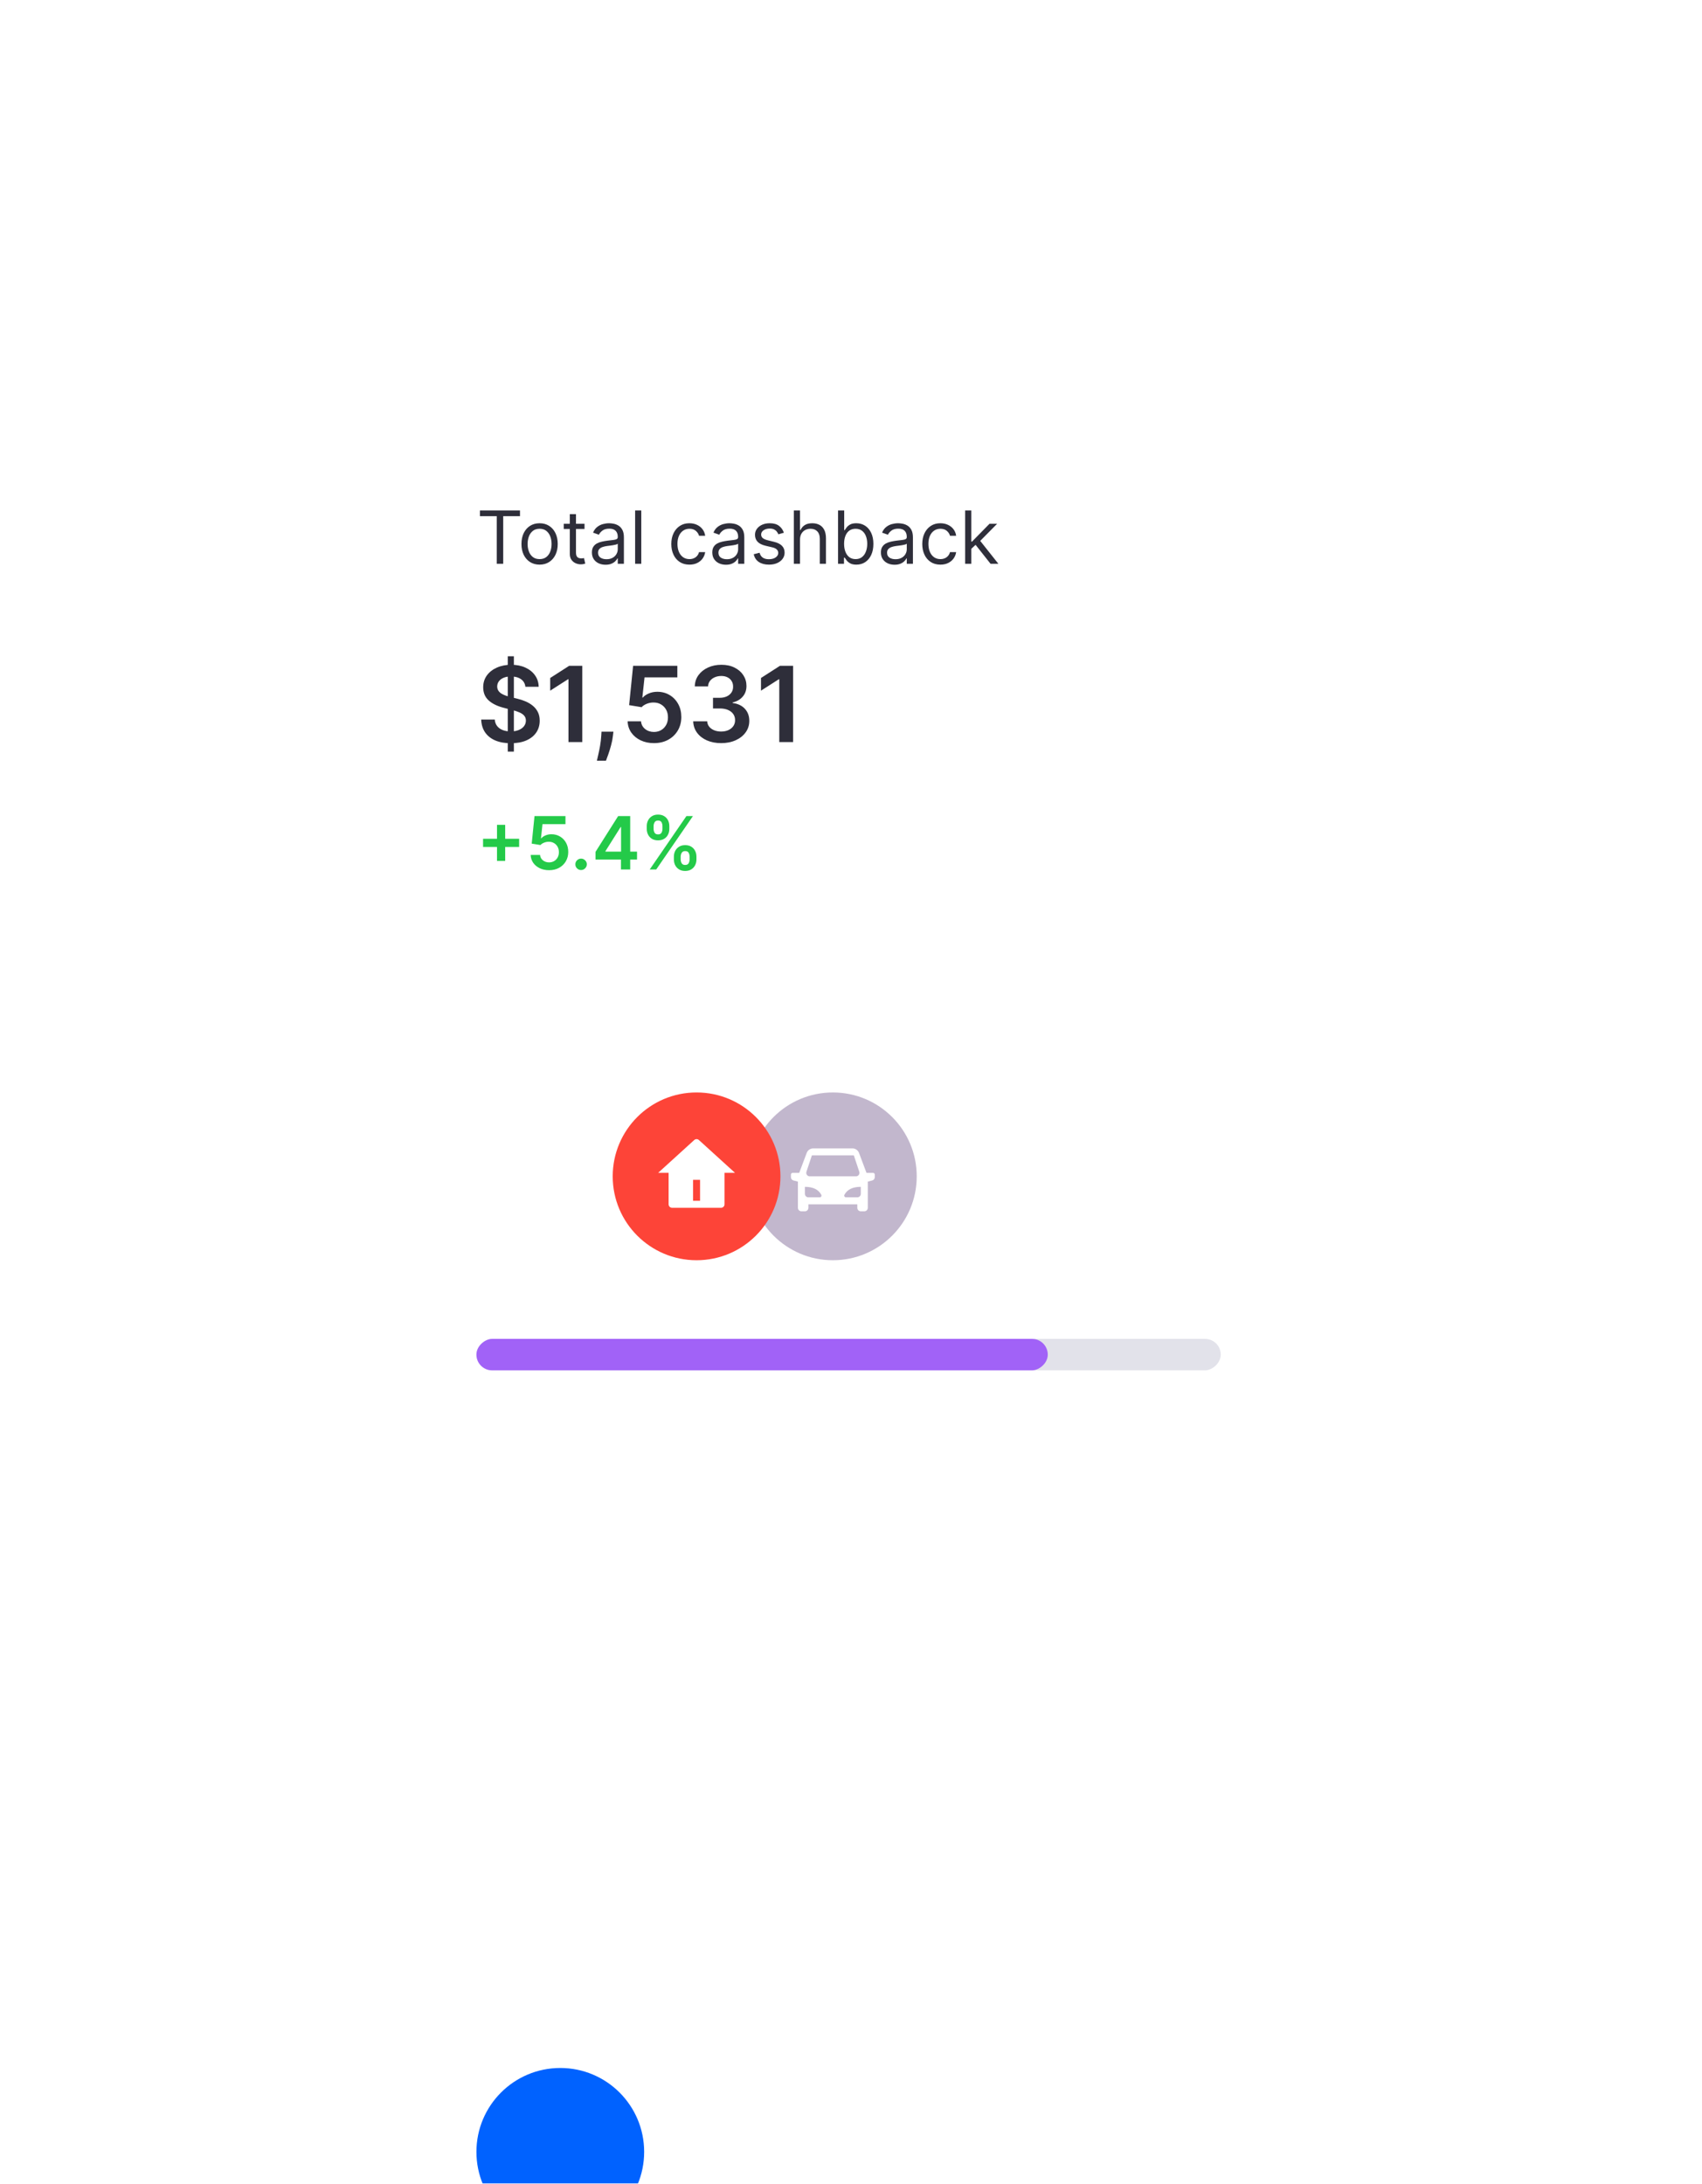 <svg width="276" height="354" viewBox="0 0 276 354" fill="none" xmlns="http://www.w3.org/2000/svg">
<g filter="url(#filter0_d_49_5917)">
<path d="M60.258 67.765C60.258 61.267 65.525 56 72.022 56H203.76C210.257 56 215.524 61.267 215.524 67.765V231.235C215.524 237.733 210.257 243 203.76 243H72.022C65.525 243 60.258 237.733 60.258 231.235V67.765Z" fill="white"/>
<path d="M77.832 79.675V78.746H84.323V79.675H81.602V87.4H80.554V79.675H77.832ZM87.501 87.536C86.915 87.536 86.401 87.396 85.959 87.117C85.519 86.838 85.176 86.448 84.928 85.947C84.683 85.445 84.56 84.859 84.56 84.189C84.56 83.513 84.683 82.922 84.928 82.418C85.176 81.914 85.519 81.522 85.959 81.243C86.401 80.964 86.915 80.825 87.501 80.825C88.087 80.825 88.6 80.964 89.04 81.243C89.482 81.522 89.826 81.914 90.071 82.418C90.319 82.922 90.442 83.513 90.442 84.189C90.442 84.859 90.319 85.445 90.071 85.947C89.826 86.448 89.482 86.838 89.04 87.117C88.6 87.396 88.087 87.536 87.501 87.536ZM87.501 86.64C87.946 86.64 88.313 86.526 88.6 86.297C88.887 86.069 89.1 85.769 89.238 85.397C89.376 85.025 89.445 84.623 89.445 84.189C89.445 83.755 89.376 83.351 89.238 82.976C89.1 82.601 88.887 82.298 88.6 82.067C88.313 81.836 87.946 81.721 87.501 81.721C87.056 81.721 86.69 81.836 86.403 82.067C86.115 82.298 85.903 82.601 85.764 82.976C85.626 83.351 85.557 83.755 85.557 84.189C85.557 84.623 85.626 85.025 85.764 85.397C85.903 85.769 86.115 86.069 86.403 86.297C86.69 86.526 87.056 86.64 87.501 86.64ZM94.788 80.909V81.755H91.424V80.909H94.788ZM92.404 79.354H93.402V85.541C93.402 85.823 93.442 86.034 93.524 86.175C93.609 86.313 93.716 86.406 93.845 86.454C93.978 86.499 94.117 86.521 94.264 86.521C94.374 86.521 94.464 86.516 94.534 86.504C94.605 86.49 94.661 86.479 94.703 86.471L94.906 87.367C94.838 87.392 94.744 87.417 94.623 87.443C94.502 87.471 94.348 87.485 94.162 87.485C93.881 87.485 93.605 87.424 93.334 87.303C93.066 87.182 92.844 86.998 92.666 86.75C92.492 86.502 92.404 86.189 92.404 85.811V79.354ZM98.198 87.552C97.787 87.552 97.413 87.475 97.078 87.32C96.743 87.162 96.477 86.936 96.279 86.64C96.082 86.341 95.984 85.981 95.984 85.558C95.984 85.186 96.057 84.885 96.203 84.654C96.35 84.42 96.546 84.237 96.791 84.104C97.036 83.972 97.306 83.873 97.602 83.808C97.901 83.741 98.201 83.687 98.502 83.648C98.897 83.597 99.216 83.559 99.462 83.534C99.709 83.506 99.89 83.459 100.002 83.394C100.118 83.329 100.176 83.217 100.176 83.056V83.022C100.176 82.606 100.062 82.281 99.833 82.05C99.608 81.819 99.266 81.704 98.806 81.704C98.33 81.704 97.957 81.808 97.687 82.017C97.416 82.225 97.226 82.448 97.116 82.684L96.17 82.346C96.339 81.952 96.564 81.645 96.846 81.425C97.13 81.203 97.44 81.047 97.775 80.96C98.114 80.87 98.446 80.825 98.773 80.825C98.981 80.825 99.221 80.85 99.491 80.901C99.764 80.949 100.028 81.049 100.281 81.201C100.538 81.353 100.75 81.583 100.919 81.89C101.088 82.197 101.173 82.608 101.173 83.124V87.4H100.176V86.521H100.125C100.057 86.662 99.945 86.813 99.787 86.974C99.629 87.134 99.419 87.271 99.157 87.383C98.895 87.496 98.576 87.552 98.198 87.552ZM98.35 86.657C98.745 86.657 99.077 86.579 99.347 86.424C99.621 86.269 99.826 86.069 99.964 85.824C100.105 85.579 100.176 85.321 100.176 85.051V84.138C100.133 84.189 100.04 84.235 99.897 84.278C99.756 84.317 99.593 84.352 99.407 84.383C99.223 84.411 99.044 84.437 98.87 84.459C98.698 84.479 98.559 84.496 98.451 84.51C98.192 84.544 97.95 84.599 97.725 84.675C97.502 84.748 97.322 84.859 97.184 85.009C97.049 85.155 96.981 85.355 96.981 85.609C96.981 85.955 97.109 86.217 97.365 86.395C97.625 86.569 97.953 86.657 98.35 86.657ZM103.991 78.746V87.4H102.993V78.746H103.991ZM111.801 87.536C111.192 87.536 110.668 87.392 110.229 87.105C109.789 86.817 109.451 86.421 109.215 85.917C108.978 85.413 108.86 84.837 108.86 84.189C108.86 83.529 108.981 82.948 109.223 82.444C109.468 81.936 109.809 81.54 110.246 81.256C110.685 80.969 111.198 80.825 111.784 80.825C112.24 80.825 112.652 80.909 113.018 81.079C113.384 81.248 113.684 81.484 113.918 81.788C114.152 82.093 114.297 82.448 114.353 82.853H113.356C113.28 82.558 113.111 82.296 112.849 82.067C112.59 81.836 112.24 81.721 111.801 81.721C111.412 81.721 111.071 81.822 110.778 82.025C110.488 82.225 110.261 82.508 110.098 82.874C109.937 83.238 109.857 83.665 109.857 84.155C109.857 84.656 109.936 85.093 110.094 85.465C110.254 85.837 110.48 86.126 110.77 86.331C111.063 86.537 111.407 86.64 111.801 86.64C112.06 86.64 112.295 86.595 112.507 86.504C112.718 86.414 112.897 86.285 113.043 86.116C113.19 85.947 113.294 85.744 113.356 85.507H114.353C114.297 85.89 114.158 86.236 113.935 86.543C113.715 86.847 113.424 87.089 113.06 87.269C112.7 87.447 112.28 87.536 111.801 87.536ZM117.721 87.552C117.31 87.552 116.937 87.475 116.602 87.32C116.266 87.162 116 86.936 115.803 86.64C115.606 86.341 115.507 85.981 115.507 85.558C115.507 85.186 115.58 84.885 115.727 84.654C115.873 84.42 116.069 84.237 116.314 84.104C116.559 83.972 116.83 83.873 117.126 83.808C117.424 83.741 117.724 83.687 118.026 83.648C118.42 83.597 118.74 83.559 118.985 83.534C119.233 83.506 119.413 83.459 119.526 83.394C119.641 83.329 119.699 83.217 119.699 83.056V83.022C119.699 82.606 119.585 82.281 119.357 82.05C119.131 81.819 118.789 81.704 118.33 81.704C117.854 81.704 117.481 81.808 117.21 82.017C116.94 82.225 116.749 82.448 116.64 82.684L115.693 82.346C115.862 81.952 116.087 81.645 116.369 81.425C116.654 81.203 116.964 81.047 117.299 80.96C117.637 80.87 117.969 80.825 118.296 80.825C118.505 80.825 118.744 80.85 119.015 80.901C119.288 80.949 119.551 81.049 119.805 81.201C120.061 81.353 120.274 81.583 120.443 81.89C120.612 82.197 120.696 82.608 120.696 83.124V87.4H119.699V86.521H119.648C119.581 86.662 119.468 86.813 119.31 86.974C119.153 87.134 118.943 87.271 118.681 87.383C118.419 87.496 118.099 87.552 117.721 87.552ZM117.874 86.657C118.268 86.657 118.6 86.579 118.871 86.424C119.144 86.269 119.35 86.069 119.488 85.824C119.629 85.579 119.699 85.321 119.699 85.051V84.138C119.657 84.189 119.564 84.235 119.42 84.278C119.279 84.317 119.116 84.352 118.93 84.383C118.747 84.411 118.568 84.437 118.393 84.459C118.221 84.479 118.082 84.496 117.975 84.51C117.716 84.544 117.473 84.599 117.248 84.675C117.026 84.748 116.845 84.859 116.707 85.009C116.572 85.155 116.504 85.355 116.504 85.609C116.504 85.955 116.633 86.217 116.889 86.395C117.148 86.569 117.476 86.657 117.874 86.657ZM127.114 82.363L126.219 82.617C126.162 82.467 126.079 82.322 125.969 82.181C125.862 82.038 125.716 81.919 125.53 81.826C125.344 81.734 125.106 81.687 124.816 81.687C124.418 81.687 124.087 81.779 123.822 81.962C123.56 82.142 123.429 82.372 123.429 82.65C123.429 82.898 123.52 83.094 123.7 83.238C123.88 83.382 124.162 83.501 124.545 83.597L125.509 83.834C126.089 83.975 126.521 84.19 126.806 84.48C127.09 84.768 127.233 85.138 127.233 85.592C127.233 85.964 127.126 86.296 126.912 86.589C126.7 86.882 126.404 87.113 126.024 87.282C125.644 87.451 125.202 87.536 124.697 87.536C124.035 87.536 123.487 87.392 123.053 87.105C122.62 86.817 122.345 86.397 122.229 85.845L123.176 85.609C123.266 85.958 123.437 86.22 123.687 86.395C123.941 86.569 124.272 86.657 124.68 86.657C125.145 86.657 125.514 86.558 125.788 86.361C126.064 86.161 126.202 85.921 126.202 85.642C126.202 85.417 126.123 85.228 125.965 85.076C125.807 84.921 125.565 84.806 125.238 84.73L124.156 84.476C123.562 84.335 123.125 84.117 122.846 83.821C122.57 83.522 122.432 83.149 122.432 82.701C122.432 82.335 122.535 82.011 122.741 81.729C122.949 81.448 123.232 81.226 123.59 81.066C123.951 80.905 124.359 80.825 124.816 80.825C125.458 80.825 125.962 80.966 126.328 81.248C126.697 81.529 126.959 81.901 127.114 82.363ZM129.731 83.496V87.4H128.734V78.746H129.731V81.924H129.816C129.968 81.588 130.196 81.322 130.5 81.125C130.807 80.925 131.216 80.825 131.726 80.825C132.168 80.825 132.556 80.914 132.888 81.091C133.22 81.266 133.478 81.535 133.661 81.898C133.847 82.259 133.94 82.718 133.94 83.276V87.4H132.943V83.344C132.943 82.828 132.809 82.429 132.541 82.148C132.277 81.863 131.909 81.721 131.439 81.721C131.112 81.721 130.819 81.79 130.56 81.928C130.303 82.066 130.1 82.267 129.951 82.532C129.805 82.797 129.731 83.118 129.731 83.496ZM135.9 87.4V78.746H136.897V81.941H136.982C137.055 81.828 137.156 81.684 137.286 81.51C137.418 81.332 137.607 81.174 137.852 81.036C138.1 80.895 138.435 80.825 138.858 80.825C139.405 80.825 139.886 80.962 140.303 81.235C140.72 81.508 141.046 81.895 141.279 82.397C141.513 82.898 141.63 83.49 141.63 84.172C141.63 84.859 141.513 85.455 141.279 85.959C141.046 86.461 140.722 86.85 140.308 87.126C139.893 87.399 139.416 87.536 138.875 87.536C138.458 87.536 138.124 87.467 137.873 87.329C137.623 87.188 137.43 87.028 137.294 86.851C137.159 86.671 137.055 86.521 136.982 86.403H136.863V87.4H135.9ZM136.88 84.155C136.88 84.645 136.952 85.078 137.096 85.452C137.24 85.824 137.449 86.116 137.726 86.327C138.002 86.535 138.34 86.64 138.74 86.64C139.157 86.64 139.505 86.53 139.784 86.31C140.065 86.088 140.277 85.789 140.417 85.414C140.561 85.037 140.633 84.617 140.633 84.155C140.633 83.698 140.562 83.287 140.422 82.921C140.284 82.552 140.074 82.26 139.792 82.046C139.513 81.829 139.162 81.721 138.74 81.721C138.334 81.721 137.993 81.824 137.717 82.029C137.441 82.232 137.233 82.517 137.092 82.883C136.951 83.246 136.88 83.67 136.88 84.155ZM145.066 87.552C144.655 87.552 144.281 87.475 143.946 87.32C143.611 87.162 143.345 86.936 143.147 86.64C142.95 86.341 142.851 85.981 142.851 85.558C142.851 85.186 142.925 84.885 143.071 84.654C143.218 84.42 143.414 84.237 143.659 84.104C143.904 83.972 144.174 83.873 144.47 83.808C144.769 83.741 145.069 83.687 145.37 83.648C145.765 83.597 146.084 83.559 146.329 83.534C146.577 83.506 146.758 83.459 146.87 83.394C146.986 83.329 147.044 83.217 147.044 83.056V83.022C147.044 82.606 146.929 82.281 146.701 82.05C146.476 81.819 146.134 81.704 145.674 81.704C145.198 81.704 144.825 81.808 144.555 82.017C144.284 82.225 144.094 82.448 143.984 82.684L143.037 82.346C143.206 81.952 143.432 81.645 143.714 81.425C143.998 81.203 144.308 81.047 144.643 80.96C144.981 80.87 145.314 80.825 145.641 80.825C145.849 80.825 146.088 80.85 146.359 80.901C146.632 80.949 146.896 81.049 147.149 81.201C147.406 81.353 147.618 81.583 147.787 81.89C147.956 82.197 148.041 82.608 148.041 83.124V87.4H147.044V86.521H146.993C146.925 86.662 146.813 86.813 146.655 86.974C146.497 87.134 146.287 87.271 146.025 87.383C145.763 87.496 145.443 87.552 145.066 87.552ZM145.218 86.657C145.612 86.657 145.945 86.579 146.215 86.424C146.489 86.269 146.694 86.069 146.832 85.824C146.973 85.579 147.044 85.321 147.044 85.051V84.138C147.001 84.189 146.908 84.235 146.765 84.278C146.624 84.317 146.46 84.352 146.274 84.383C146.091 84.411 145.912 84.437 145.738 84.459C145.566 84.479 145.426 84.496 145.319 84.51C145.06 84.544 144.818 84.599 144.593 84.675C144.37 84.748 144.19 84.859 144.052 85.009C143.916 85.155 143.849 85.355 143.849 85.609C143.849 85.955 143.977 86.217 144.233 86.395C144.493 86.569 144.821 86.657 145.218 86.657ZM152.498 87.536C151.89 87.536 151.366 87.392 150.926 87.105C150.487 86.817 150.148 86.421 149.912 85.917C149.675 85.413 149.557 84.837 149.557 84.189C149.557 83.529 149.678 82.948 149.92 82.444C150.165 81.936 150.506 81.54 150.943 81.256C151.382 80.969 151.895 80.825 152.481 80.825C152.938 80.825 153.349 80.909 153.715 81.079C154.081 81.248 154.381 81.484 154.615 81.788C154.849 82.093 154.994 82.448 155.05 82.853H154.053C153.977 82.558 153.808 82.296 153.546 82.067C153.287 81.836 152.938 81.721 152.498 81.721C152.109 81.721 151.768 81.822 151.475 82.025C151.185 82.225 150.958 82.508 150.795 82.874C150.634 83.238 150.554 83.665 150.554 84.155C150.554 84.656 150.633 85.093 150.791 85.465C150.951 85.837 151.177 86.126 151.467 86.331C151.76 86.537 152.104 86.64 152.498 86.64C152.757 86.64 152.992 86.595 153.204 86.504C153.415 86.414 153.594 86.285 153.74 86.116C153.887 85.947 153.991 85.744 154.053 85.507H155.05C154.994 85.89 154.855 86.236 154.632 86.543C154.412 86.847 154.121 87.089 153.757 87.269C153.397 87.447 152.977 87.536 152.498 87.536ZM157.438 85.034L157.421 83.8H157.624L160.464 80.909H161.698L158.672 83.969H158.588L157.438 85.034ZM156.508 87.4V78.746H157.506V87.4H156.508ZM160.633 87.4L158.097 84.189L158.807 83.496L161.901 87.4H160.633Z" fill="#2E2E3A"/>
<path d="M82.341 117.846V102.392H83.331V117.846H82.341ZM85.196 107.336C85.14 106.809 84.903 106.398 84.484 106.104C84.07 105.811 83.53 105.664 82.866 105.664C82.399 105.664 81.999 105.734 81.665 105.875C81.331 106.016 81.075 106.207 80.898 106.449C80.721 106.69 80.63 106.966 80.626 107.276C80.626 107.533 80.685 107.757 80.802 107.946C80.922 108.135 81.085 108.296 81.29 108.429C81.496 108.557 81.723 108.666 81.973 108.755C82.222 108.843 82.474 108.918 82.727 108.978L83.886 109.268C84.353 109.376 84.802 109.523 85.233 109.708C85.667 109.894 86.056 110.127 86.398 110.409C86.744 110.69 87.017 111.031 87.219 111.429C87.42 111.827 87.521 112.294 87.521 112.83C87.521 113.554 87.335 114.192 86.965 114.743C86.595 115.291 86.06 115.719 85.359 116.029C84.663 116.335 83.82 116.488 82.83 116.488C81.868 116.488 81.033 116.339 80.325 116.041C79.62 115.743 79.069 115.309 78.671 114.737C78.276 114.166 78.063 113.469 78.031 112.648H80.234C80.266 113.079 80.399 113.437 80.632 113.723C80.866 114.009 81.17 114.222 81.544 114.363C81.922 114.504 82.345 114.574 82.812 114.574C83.299 114.574 83.725 114.502 84.092 114.357C84.462 114.208 84.752 114.003 84.961 113.741C85.17 113.475 85.277 113.166 85.281 112.811C85.277 112.489 85.182 112.224 84.997 112.015C84.812 111.801 84.552 111.624 84.218 111.483C83.888 111.338 83.502 111.21 83.059 111.097L81.653 110.735C80.635 110.473 79.829 110.077 79.238 109.545C78.65 109.01 78.356 108.3 78.356 107.414C78.356 106.686 78.554 106.048 78.948 105.501C79.347 104.953 79.888 104.529 80.572 104.227C81.256 103.921 82.031 103.768 82.896 103.768C83.774 103.768 84.542 103.921 85.202 104.227C85.867 104.529 86.388 104.949 86.766 105.489C87.144 106.024 87.34 106.64 87.352 107.336H85.196ZM94.425 103.937V116.301H92.186V106.116H92.113L89.222 107.964V105.911L92.294 103.937H94.425ZM99.474 114.61L99.395 115.275C99.339 115.782 99.238 116.297 99.093 116.82C98.953 117.347 98.804 117.832 98.647 118.275C98.49 118.718 98.363 119.066 98.266 119.319H96.793C96.85 119.074 96.926 118.74 97.023 118.317C97.123 117.895 97.22 117.42 97.312 116.892C97.405 116.365 97.467 115.83 97.5 115.287L97.542 114.61H99.474ZM106.046 116.47C105.242 116.47 104.521 116.319 103.885 116.017C103.249 115.711 102.744 115.293 102.37 114.761C102 114.23 101.802 113.622 101.778 112.938H103.952C103.992 113.445 104.211 113.86 104.61 114.182C105.008 114.5 105.487 114.659 106.046 114.659C106.485 114.659 106.876 114.558 107.218 114.357C107.56 114.156 107.829 113.876 108.027 113.518C108.224 113.16 108.32 112.751 108.316 112.292C108.32 111.825 108.222 111.411 108.021 111.049C107.819 110.686 107.544 110.403 107.193 110.197C106.843 109.988 106.441 109.884 105.986 109.884C105.616 109.879 105.252 109.948 104.893 110.089C104.535 110.23 104.251 110.415 104.042 110.644L102.02 110.312L102.666 103.937H109.838V105.809H104.519L104.163 109.087H104.235C104.465 108.817 104.789 108.594 105.207 108.417C105.626 108.235 106.085 108.145 106.584 108.145C107.332 108.145 108 108.322 108.588 108.676C109.176 109.026 109.638 109.509 109.976 110.125C110.315 110.741 110.484 111.445 110.484 112.238C110.484 113.055 110.294 113.783 109.916 114.423C109.542 115.059 109.021 115.56 108.353 115.926C107.688 116.289 106.92 116.47 106.046 116.47ZM116.943 116.47C116.074 116.47 115.301 116.321 114.625 116.023C113.953 115.725 113.422 115.311 113.031 114.779C112.641 114.248 112.434 113.634 112.409 112.938H114.679C114.699 113.272 114.81 113.564 115.011 113.814C115.213 114.059 115.48 114.25 115.814 114.387C116.148 114.524 116.523 114.592 116.937 114.592C117.38 114.592 117.772 114.516 118.114 114.363C118.456 114.206 118.724 113.989 118.917 113.711C119.11 113.433 119.205 113.113 119.201 112.751C119.205 112.377 119.108 112.047 118.911 111.761C118.714 111.475 118.428 111.252 118.054 111.091C117.684 110.93 117.237 110.849 116.714 110.849H115.621V109.123H116.714C117.144 109.123 117.521 109.048 117.843 108.9C118.169 108.751 118.424 108.541 118.609 108.272C118.794 107.998 118.885 107.682 118.881 107.324C118.885 106.974 118.806 106.67 118.646 106.412C118.489 106.151 118.265 105.947 117.975 105.803C117.69 105.658 117.354 105.585 116.967 105.585C116.589 105.585 116.239 105.654 115.917 105.79C115.595 105.927 115.335 106.123 115.138 106.376C114.941 106.626 114.836 106.923 114.824 107.27H112.669C112.685 106.577 112.884 105.97 113.267 105.446C113.653 104.919 114.168 104.509 114.812 104.215C115.456 103.917 116.178 103.768 116.979 103.768C117.804 103.768 118.521 103.923 119.128 104.233C119.74 104.539 120.213 104.951 120.547 105.471C120.881 105.99 121.048 106.563 121.048 107.191C121.052 107.887 120.847 108.471 120.432 108.942C120.022 109.413 119.483 109.721 118.815 109.865V109.962C119.684 110.083 120.35 110.405 120.813 110.928C121.28 111.447 121.511 112.093 121.507 112.866C121.507 113.558 121.31 114.178 120.915 114.725C120.525 115.268 119.986 115.695 119.297 116.005C118.613 116.315 117.829 116.47 116.943 116.47ZM128.608 103.937V116.301H126.368V106.116H126.296L123.404 107.964V105.911L126.477 103.937H128.608Z" fill="#2E2E3A"/>
<path d="M80.596 135.565V129.717H81.923V135.565H80.596ZM78.335 133.304V131.977H84.184V133.304H78.335ZM89.043 137.069C88.479 137.069 87.975 136.964 87.53 136.753C87.085 136.538 86.731 136.245 86.469 135.874C86.21 135.502 86.072 135.076 86.055 134.597H87.576C87.605 134.952 87.758 135.243 88.037 135.468C88.316 135.69 88.651 135.802 89.043 135.802C89.35 135.802 89.623 135.731 89.862 135.59C90.102 135.45 90.291 135.254 90.429 135.003C90.567 134.752 90.634 134.466 90.632 134.145C90.634 133.818 90.565 133.528 90.424 133.275C90.284 133.021 90.091 132.823 89.846 132.679C89.6 132.532 89.319 132.459 89 132.459C88.741 132.456 88.486 132.504 88.236 132.603C87.985 132.701 87.786 132.831 87.64 132.992L86.224 132.759L86.676 128.297H91.697V129.607H87.974L87.724 131.901H87.775C87.936 131.713 88.162 131.556 88.455 131.432C88.748 131.305 89.069 131.242 89.419 131.242C89.943 131.242 90.41 131.366 90.822 131.614C91.233 131.859 91.557 132.197 91.794 132.628C92.03 133.059 92.149 133.552 92.149 134.107C92.149 134.679 92.016 135.189 91.751 135.637C91.489 136.082 91.125 136.433 90.657 136.689C90.192 136.943 89.654 137.069 89.043 137.069ZM94.233 137.044C93.977 137.044 93.757 136.954 93.574 136.774C93.391 136.593 93.301 136.374 93.303 136.114C93.301 135.861 93.391 135.644 93.574 135.464C93.757 135.283 93.977 135.193 94.233 135.193C94.481 135.193 94.697 135.283 94.88 135.464C95.066 135.644 95.16 135.861 95.163 136.114C95.16 136.286 95.115 136.443 95.028 136.584C94.943 136.724 94.83 136.837 94.689 136.922C94.551 137.003 94.399 137.044 94.233 137.044ZM96.569 135.345V134.099L100.241 128.297H101.281V130.071H100.647L98.175 133.989V134.056H103.301V135.345H96.569ZM100.698 136.951V134.965L100.714 134.407V128.297H102.194V136.951H100.698ZM109.278 135.328V134.872C109.278 134.537 109.349 134.228 109.489 133.947C109.633 133.665 109.842 133.438 110.115 133.266C110.388 133.094 110.719 133.008 111.108 133.008C111.508 133.008 111.843 133.094 112.114 133.266C112.384 133.435 112.588 133.661 112.726 133.942C112.867 134.224 112.938 134.534 112.938 134.872V135.328C112.938 135.664 112.867 135.972 112.726 136.254C112.586 136.536 112.379 136.762 112.105 136.934C111.835 137.106 111.502 137.192 111.108 137.192C110.714 137.192 110.38 137.106 110.106 136.934C109.833 136.762 109.626 136.536 109.485 136.254C109.347 135.972 109.278 135.664 109.278 135.328ZM110.381 134.872V135.328C110.381 135.551 110.435 135.755 110.542 135.941C110.649 136.127 110.837 136.22 111.108 136.22C111.381 136.22 111.569 136.129 111.67 135.945C111.774 135.759 111.826 135.554 111.826 135.328V134.872C111.826 134.647 111.777 134.441 111.678 134.255C111.58 134.066 111.39 133.972 111.108 133.972C110.843 133.972 110.656 134.066 110.546 134.255C110.436 134.441 110.381 134.647 110.381 134.872ZM104.879 130.376V129.919C104.879 129.581 104.951 129.271 105.095 128.99C105.238 128.708 105.447 128.483 105.72 128.314C105.993 128.142 106.324 128.056 106.713 128.056C107.11 128.056 107.444 128.142 107.715 128.314C107.988 128.483 108.194 128.708 108.332 128.99C108.47 129.271 108.539 129.581 108.539 129.919V130.376C108.539 130.714 108.468 131.024 108.327 131.305C108.189 131.584 107.984 131.808 107.71 131.977C107.437 132.146 107.105 132.231 106.713 132.231C106.316 132.231 105.981 132.146 105.707 131.977C105.437 131.808 105.231 131.583 105.09 131.301C104.949 131.019 104.879 130.711 104.879 130.376ZM105.99 129.919V130.376C105.99 130.601 106.043 130.807 106.147 130.993C106.254 131.176 106.443 131.267 106.713 131.267C106.984 131.267 107.169 131.176 107.271 130.993C107.375 130.807 107.427 130.601 107.427 130.376V129.919C107.427 129.694 107.378 129.488 107.279 129.302C107.181 129.114 106.992 129.019 106.713 129.019C106.445 129.019 106.258 129.114 106.151 129.302C106.044 129.491 105.99 129.697 105.99 129.919ZM105.361 136.951L111.311 128.297H112.367L106.417 136.951H105.361Z" fill="#24CA49"/>
<circle cx="135.058" cy="186.7" r="13.6" fill="#C2B7CD"/>
<g clip-path="url(#clip0_49_5917)">
<path d="M140.724 187.551V191.801C140.724 191.952 140.665 192.096 140.558 192.202C140.452 192.308 140.308 192.368 140.158 192.368H139.591C139.441 192.368 139.296 192.308 139.19 192.202C139.084 192.096 139.024 191.952 139.024 191.801V191.235H131.091V191.801C131.091 191.952 131.031 192.096 130.925 192.202C130.819 192.308 130.675 192.368 130.524 192.368H129.958C129.807 192.368 129.663 192.308 129.557 192.202C129.451 192.096 129.391 191.952 129.391 191.801V187.551L128.687 187.376C128.564 187.345 128.455 187.274 128.378 187.175C128.3 187.075 128.258 186.952 128.258 186.826V186.418C128.258 186.343 128.287 186.271 128.341 186.218C128.394 186.164 128.466 186.135 128.541 186.135H129.603L130.815 182.904C130.896 182.687 131.041 182.501 131.231 182.37C131.42 182.238 131.646 182.168 131.876 182.168H138.239C138.47 182.168 138.695 182.238 138.885 182.37C139.074 182.501 139.219 182.687 139.3 182.904L140.512 186.135H141.574C141.649 186.135 141.721 186.164 141.775 186.218C141.828 186.271 141.858 186.343 141.858 186.418V186.826C141.858 186.952 141.815 187.075 141.738 187.175C141.66 187.274 141.551 187.345 141.429 187.376L140.724 187.551ZM130.524 188.401V189.535C130.524 189.685 130.584 189.829 130.69 189.935C130.796 190.042 130.941 190.101 131.091 190.101H132.93C132.979 190.101 133.027 190.088 133.069 190.064C133.112 190.04 133.147 190.005 133.172 189.963C133.198 189.921 133.211 189.874 133.213 189.825C133.214 189.776 133.202 189.727 133.179 189.684C132.723 188.829 131.838 188.401 130.524 188.401ZM139.591 188.401C138.278 188.401 137.393 188.829 136.936 189.684C136.912 189.727 136.901 189.776 136.902 189.825C136.903 189.874 136.917 189.922 136.942 189.964C136.967 190.006 137.003 190.04 137.046 190.065C137.088 190.089 137.136 190.101 137.185 190.101H139.024C139.175 190.101 139.319 190.042 139.425 189.935C139.531 189.829 139.591 189.685 139.591 189.535V188.401ZM131.658 183.301L130.773 185.956C130.745 186.041 130.737 186.131 130.75 186.22C130.764 186.309 130.798 186.393 130.851 186.466C130.903 186.539 130.972 186.598 131.052 186.639C131.132 186.68 131.22 186.701 131.31 186.701H138.805C138.895 186.701 138.983 186.68 139.063 186.639C139.143 186.598 139.212 186.539 139.264 186.466C139.317 186.393 139.351 186.309 139.365 186.22C139.378 186.131 139.37 186.041 139.342 185.956L138.458 183.301H131.658Z" fill="white"/>
</g>
<circle cx="112.958" cy="186.7" r="13.6" fill="#FD4438"/>
<g clip-path="url(#clip1_49_5917)">
<path d="M117.491 191.233C117.491 191.384 117.431 191.528 117.325 191.634C117.219 191.74 117.075 191.8 116.924 191.8H108.991C108.841 191.8 108.697 191.74 108.59 191.634C108.484 191.528 108.424 191.384 108.424 191.233V186.133H106.724L112.576 180.814C112.681 180.719 112.817 180.666 112.958 180.666C113.099 180.666 113.235 180.719 113.339 180.814L119.191 186.133H117.491V191.233ZM112.391 187.267V190.667H113.524V187.267H112.391Z" fill="white"/>
</g>
<g filter="url(#filter1_dddddd_49_5917)">
<circle cx="90.858" cy="186.7" r="13.6" fill="#0062FF"/>
</g>
<g clip-path="url(#clip2_49_5917)">
<path d="M93.691 182.168C94.593 182.168 95.458 182.526 96.095 183.164C96.733 183.801 97.091 184.666 97.091 185.568V187.835C97.091 188.736 96.733 189.601 96.095 190.239C95.458 190.876 94.593 191.235 93.691 191.235H88.025C87.123 191.235 86.258 190.876 85.62 190.239C84.983 189.601 84.624 188.736 84.624 187.835V185.568C84.624 184.666 84.983 183.801 85.62 183.164C86.258 182.526 87.123 182.168 88.025 182.168H93.691ZM89.725 185.001H88.591V186.135H87.458V187.268H88.591L88.591 188.401H89.725L89.724 187.268H90.858V186.135H89.725V185.001ZM94.258 187.268H93.124V188.401H94.258V187.268ZM93.124 185.001H91.991V186.135H93.124V185.001Z" fill="white"/>
</g>
<rect x="197.958" y="213.049" width="5.1" height="120.7" rx="2.55" transform="rotate(90 197.958 213.049)" fill="#E2E2EA"/>
<rect x="169.908" y="213.049" width="5.1" height="92.65" rx="2.55" transform="rotate(90 169.908 213.049)" fill="#A162F7"/>
</g>
<defs>
<filter id="filter0_d_49_5917" x="0.258" y="0" width="275.267" height="307" filterUnits="userSpaceOnUse" color-interpolation-filters="sRGB">
<feFlood flood-opacity="0" result="BackgroundImageFix"/>
<feColorMatrix in="SourceAlpha" type="matrix" values="0 0 0 0 0 0 0 0 0 0 0 0 0 0 0 0 0 0 127 0" result="hardAlpha"/>
<feOffset dy="4"/>
<feGaussianBlur stdDeviation="30"/>
<feComposite in2="hardAlpha" operator="out"/>
<feColorMatrix type="matrix" values="0 0 0 0 0 0 0 0 0 0 0 0 0 0 0 0 0 0 0.08 0"/>
<feBlend mode="normal" in2="BackgroundImageFix" result="effect1_dropShadow_49_5917"/>
<feBlend mode="normal" in="SourceGraphic" in2="effect1_dropShadow_49_5917" result="shape"/>
</filter>
<filter id="filter1_dddddd_49_5917" x="9.258" y="173.1" width="163.2" height="180.199" filterUnits="userSpaceOnUse" color-interpolation-filters="sRGB">
<feFlood flood-opacity="0" result="BackgroundImageFix"/>
<feColorMatrix in="SourceAlpha" type="matrix" values="0 0 0 0 0 0 0 0 0 0 0 0 0 0 0 0 0 0 127 0" result="hardAlpha"/>
<feOffset dy="2.352"/>
<feGaussianBlur stdDeviation="0.941"/>
<feColorMatrix type="matrix" values="0 0 0 0 0 0 0 0 0 0.165 0 0 0 0 1 0 0 0 0.028 0"/>
<feBlend mode="normal" in2="BackgroundImageFix" result="effect1_dropShadow_49_5917"/>
<feColorMatrix in="SourceAlpha" type="matrix" values="0 0 0 0 0 0 0 0 0 0 0 0 0 0 0 0 0 0 127 0" result="hardAlpha"/>
<feOffset dy="5.653"/>
<feGaussianBlur stdDeviation="2.261"/>
<feColorMatrix type="matrix" values="0 0 0 0 0 0 0 0 0 0.165 0 0 0 0 1 0 0 0 0.04 0"/>
<feBlend mode="normal" in2="effect1_dropShadow_49_5917" result="effect2_dropShadow_49_5917"/>
<feColorMatrix in="SourceAlpha" type="matrix" values="0 0 0 0 0 0 0 0 0 0 0 0 0 0 0 0 0 0 127 0" result="hardAlpha"/>
<feOffset dy="10.643"/>
<feGaussianBlur stdDeviation="4.257"/>
<feColorMatrix type="matrix" values="0 0 0 0 0 0 0 0 0 0.165 0 0 0 0 1 0 0 0 0.05 0"/>
<feBlend mode="normal" in2="effect2_dropShadow_49_5917" result="effect3_dropShadow_49_5917"/>
<feColorMatrix in="SourceAlpha" type="matrix" values="0 0 0 0 0 0 0 0 0 0 0 0 0 0 0 0 0 0 127 0" result="hardAlpha"/>
<feOffset dy="18.986"/>
<feGaussianBlur stdDeviation="7.594"/>
<feColorMatrix type="matrix" values="0 0 0 0 0 0 0 0 0 0.165 0 0 0 0 1 0 0 0 0.06 0"/>
<feBlend mode="normal" in2="effect3_dropShadow_49_5917" result="effect4_dropShadow_49_5917"/>
<feColorMatrix in="SourceAlpha" type="matrix" values="0 0 0 0 0 0 0 0 0 0 0 0 0 0 0 0 0 0 127 0" result="hardAlpha"/>
<feOffset dy="35.511"/>
<feGaussianBlur stdDeviation="14.204"/>
<feColorMatrix type="matrix" values="0 0 0 0 0 0 0 0 0 0.165 0 0 0 0 1 0 0 0 0.072 0"/>
<feBlend mode="normal" in2="effect4_dropShadow_49_5917" result="effect5_dropShadow_49_5917"/>
<feColorMatrix in="SourceAlpha" type="matrix" values="0 0 0 0 0 0 0 0 0 0 0 0 0 0 0 0 0 0 127 0" result="hardAlpha"/>
<feOffset dy="85"/>
<feGaussianBlur stdDeviation="34"/>
<feColorMatrix type="matrix" values="0 0 0 0 0 0 0 0 0 0.165 0 0 0 0 1 0 0 0 0.1 0"/>
<feBlend mode="normal" in2="effect5_dropShadow_49_5917" result="effect6_dropShadow_49_5917"/>
<feBlend mode="normal" in="SourceGraphic" in2="effect6_dropShadow_49_5917" result="shape"/>
</filter>
<clipPath id="clip0_49_5917">
<rect width="13.6" height="13.6" fill="white" transform="translate(128.258 179.9)"/>
</clipPath>
<clipPath id="clip1_49_5917">
<rect width="13.6" height="13.6" fill="white" transform="translate(106.158 179.9)"/>
</clipPath>
<clipPath id="clip2_49_5917">
<rect width="13.6" height="13.6" fill="white" transform="translate(84.058 179.9)"/>
</clipPath>
</defs>
</svg>
